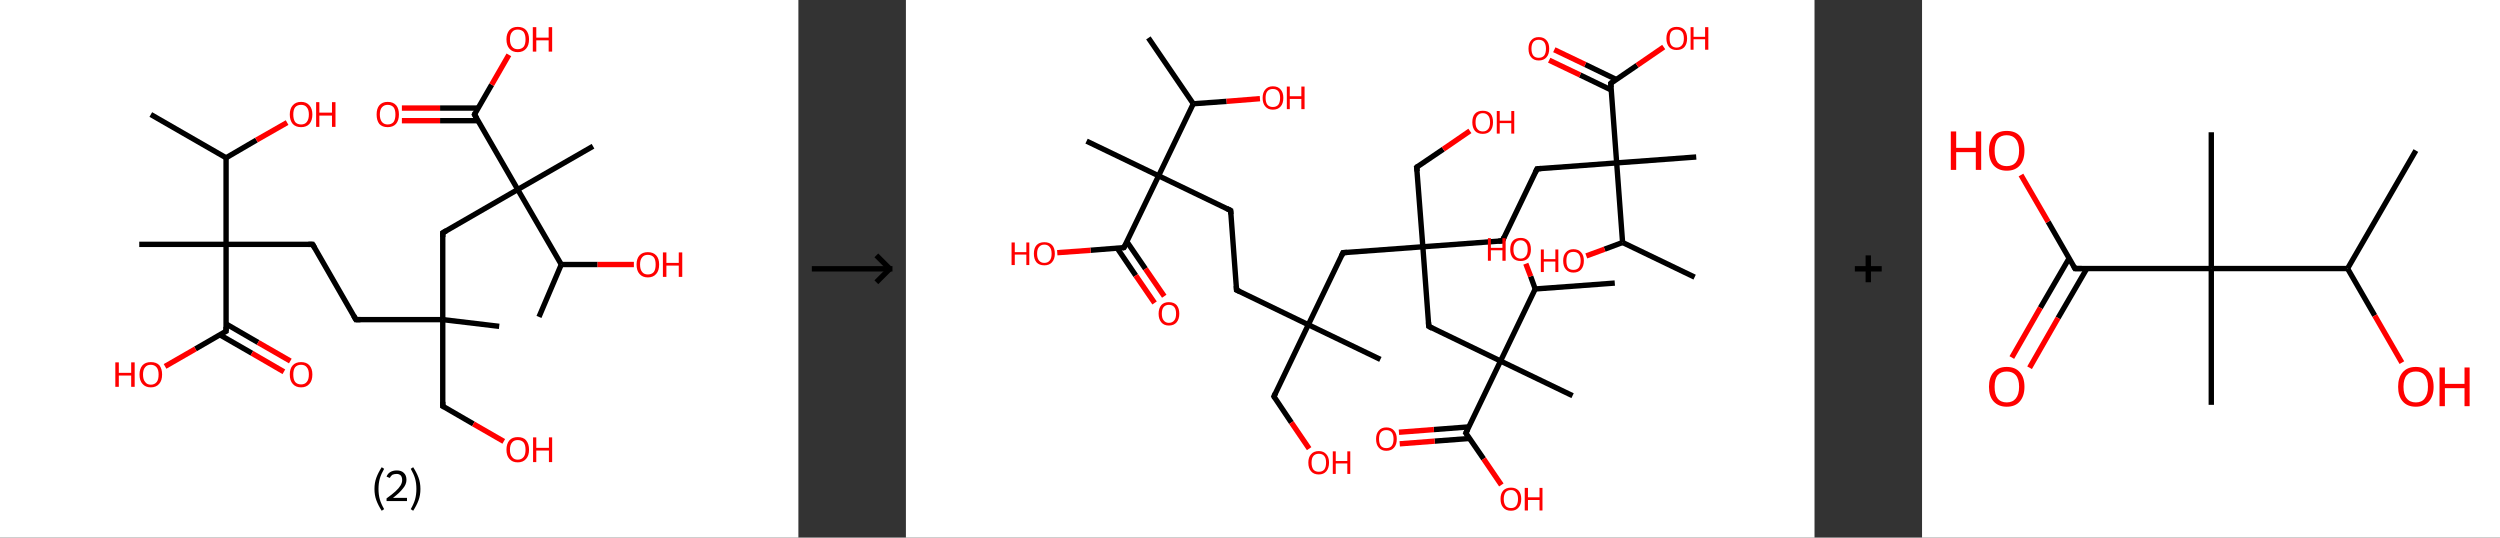 <?xml version='1.0' encoding='ASCII' standalone='yes'?>
<svg xmlns="http://www.w3.org/2000/svg" xmlns:xlink="http://www.w3.org/1999/xlink" version="1.1" width="930.0px" viewBox="0 0 930.0 200.0" height="200.0px">
  <rect x="0" y="0" width="930.0" height="200.0" fill="#333333" stroke="none"/>
  <g>
    <g transform="translate(0, 0) scale(1 1) "><!-- END OF HEADER -->
<rect style="opacity:1.0;fill:#FFFFFF;stroke:none" width="297.0" height="200.0" x="0.0" y="0.0"> </rect>
<path class="bond-0 atom-0 atom-1" d="M 56.1,42.6 L 84.1,58.7" style="fill:none;fill-rule:evenodd;stroke:#000000;stroke-width:2.0px;stroke-linecap:butt;stroke-linejoin:miter;stroke-opacity:1"/>
<path class="bond-1 atom-1 atom-2" d="M 84.1,58.7 L 95.4,52.1" style="fill:none;fill-rule:evenodd;stroke:#000000;stroke-width:2.0px;stroke-linecap:butt;stroke-linejoin:miter;stroke-opacity:1"/>
<path class="bond-1 atom-1 atom-2" d="M 95.4,52.1 L 106.8,45.6" style="fill:none;fill-rule:evenodd;stroke:#FF0000;stroke-width:2.0px;stroke-linecap:butt;stroke-linejoin:miter;stroke-opacity:1"/>
<path class="bond-2 atom-1 atom-3" d="M 84.1,58.7 L 84.1,90.9" style="fill:none;fill-rule:evenodd;stroke:#000000;stroke-width:2.0px;stroke-linecap:butt;stroke-linejoin:miter;stroke-opacity:1"/>
<path class="bond-3 atom-3 atom-4" d="M 84.1,90.9 L 51.8,90.9" style="fill:none;fill-rule:evenodd;stroke:#000000;stroke-width:2.0px;stroke-linecap:butt;stroke-linejoin:miter;stroke-opacity:1"/>
<path class="bond-4 atom-3 atom-5" d="M 84.1,90.9 L 116.3,90.9" style="fill:none;fill-rule:evenodd;stroke:#000000;stroke-width:2.0px;stroke-linecap:butt;stroke-linejoin:miter;stroke-opacity:1"/>
<path class="bond-5 atom-5 atom-6" d="M 116.3,90.9 L 132.4,118.9" style="fill:none;fill-rule:evenodd;stroke:#000000;stroke-width:2.0px;stroke-linecap:butt;stroke-linejoin:miter;stroke-opacity:1"/>
<path class="bond-6 atom-6 atom-7" d="M 132.4,118.9 L 164.7,118.9" style="fill:none;fill-rule:evenodd;stroke:#000000;stroke-width:2.0px;stroke-linecap:butt;stroke-linejoin:miter;stroke-opacity:1"/>
<path class="bond-7 atom-7 atom-8" d="M 164.7,118.9 L 185.7,121.4" style="fill:none;fill-rule:evenodd;stroke:#000000;stroke-width:2.0px;stroke-linecap:butt;stroke-linejoin:miter;stroke-opacity:1"/>
<path class="bond-8 atom-7 atom-9" d="M 164.7,118.9 L 164.7,151.1" style="fill:none;fill-rule:evenodd;stroke:#000000;stroke-width:2.0px;stroke-linecap:butt;stroke-linejoin:miter;stroke-opacity:1"/>
<path class="bond-9 atom-9 atom-10" d="M 164.7,151.1 L 176.1,157.7" style="fill:none;fill-rule:evenodd;stroke:#000000;stroke-width:2.0px;stroke-linecap:butt;stroke-linejoin:miter;stroke-opacity:1"/>
<path class="bond-9 atom-9 atom-10" d="M 176.1,157.7 L 187.4,164.2" style="fill:none;fill-rule:evenodd;stroke:#FF0000;stroke-width:2.0px;stroke-linecap:butt;stroke-linejoin:miter;stroke-opacity:1"/>
<path class="bond-10 atom-7 atom-11" d="M 164.7,118.9 L 164.7,86.6" style="fill:none;fill-rule:evenodd;stroke:#000000;stroke-width:2.0px;stroke-linecap:butt;stroke-linejoin:miter;stroke-opacity:1"/>
<path class="bond-11 atom-11 atom-12" d="M 164.7,86.6 L 192.6,70.5" style="fill:none;fill-rule:evenodd;stroke:#000000;stroke-width:2.0px;stroke-linecap:butt;stroke-linejoin:miter;stroke-opacity:1"/>
<path class="bond-12 atom-12 atom-13" d="M 192.6,70.5 L 220.6,54.4" style="fill:none;fill-rule:evenodd;stroke:#000000;stroke-width:2.0px;stroke-linecap:butt;stroke-linejoin:miter;stroke-opacity:1"/>
<path class="bond-13 atom-12 atom-14" d="M 192.6,70.5 L 176.5,42.6" style="fill:none;fill-rule:evenodd;stroke:#000000;stroke-width:2.0px;stroke-linecap:butt;stroke-linejoin:miter;stroke-opacity:1"/>
<path class="bond-14 atom-14 atom-15" d="M 177.9,40.2 L 163.7,40.2" style="fill:none;fill-rule:evenodd;stroke:#000000;stroke-width:2.0px;stroke-linecap:butt;stroke-linejoin:miter;stroke-opacity:1"/>
<path class="bond-14 atom-14 atom-15" d="M 163.7,40.2 L 149.5,40.2" style="fill:none;fill-rule:evenodd;stroke:#FF0000;stroke-width:2.0px;stroke-linecap:butt;stroke-linejoin:miter;stroke-opacity:1"/>
<path class="bond-14 atom-14 atom-15" d="M 177.9,44.9 L 163.7,44.9" style="fill:none;fill-rule:evenodd;stroke:#000000;stroke-width:2.0px;stroke-linecap:butt;stroke-linejoin:miter;stroke-opacity:1"/>
<path class="bond-14 atom-14 atom-15" d="M 163.7,44.9 L 149.5,44.9" style="fill:none;fill-rule:evenodd;stroke:#FF0000;stroke-width:2.0px;stroke-linecap:butt;stroke-linejoin:miter;stroke-opacity:1"/>
<path class="bond-15 atom-14 atom-16" d="M 176.5,42.6 L 182.9,31.5" style="fill:none;fill-rule:evenodd;stroke:#000000;stroke-width:2.0px;stroke-linecap:butt;stroke-linejoin:miter;stroke-opacity:1"/>
<path class="bond-15 atom-14 atom-16" d="M 182.9,31.5 L 189.3,20.4" style="fill:none;fill-rule:evenodd;stroke:#FF0000;stroke-width:2.0px;stroke-linecap:butt;stroke-linejoin:miter;stroke-opacity:1"/>
<path class="bond-16 atom-12 atom-17" d="M 192.6,70.5 L 208.8,98.4" style="fill:none;fill-rule:evenodd;stroke:#000000;stroke-width:2.0px;stroke-linecap:butt;stroke-linejoin:miter;stroke-opacity:1"/>
<path class="bond-17 atom-17 atom-18" d="M 208.8,98.4 L 200.5,117.9" style="fill:none;fill-rule:evenodd;stroke:#000000;stroke-width:2.0px;stroke-linecap:butt;stroke-linejoin:miter;stroke-opacity:1"/>
<path class="bond-18 atom-17 atom-19" d="M 208.8,98.4 L 222.3,98.4" style="fill:none;fill-rule:evenodd;stroke:#000000;stroke-width:2.0px;stroke-linecap:butt;stroke-linejoin:miter;stroke-opacity:1"/>
<path class="bond-18 atom-17 atom-19" d="M 222.3,98.4 L 235.8,98.4" style="fill:none;fill-rule:evenodd;stroke:#FF0000;stroke-width:2.0px;stroke-linecap:butt;stroke-linejoin:miter;stroke-opacity:1"/>
<path class="bond-19 atom-3 atom-20" d="M 84.1,90.9 L 84.1,123.2" style="fill:none;fill-rule:evenodd;stroke:#000000;stroke-width:2.0px;stroke-linecap:butt;stroke-linejoin:miter;stroke-opacity:1"/>
<path class="bond-20 atom-20 atom-21" d="M 81.7,124.5 L 93.7,131.4" style="fill:none;fill-rule:evenodd;stroke:#000000;stroke-width:2.0px;stroke-linecap:butt;stroke-linejoin:miter;stroke-opacity:1"/>
<path class="bond-20 atom-20 atom-21" d="M 93.7,131.4 L 105.6,138.3" style="fill:none;fill-rule:evenodd;stroke:#FF0000;stroke-width:2.0px;stroke-linecap:butt;stroke-linejoin:miter;stroke-opacity:1"/>
<path class="bond-20 atom-20 atom-21" d="M 84.1,120.5 L 96.0,127.4" style="fill:none;fill-rule:evenodd;stroke:#000000;stroke-width:2.0px;stroke-linecap:butt;stroke-linejoin:miter;stroke-opacity:1"/>
<path class="bond-20 atom-20 atom-21" d="M 96.0,127.4 L 108.0,134.3" style="fill:none;fill-rule:evenodd;stroke:#FF0000;stroke-width:2.0px;stroke-linecap:butt;stroke-linejoin:miter;stroke-opacity:1"/>
<path class="bond-21 atom-20 atom-22" d="M 84.1,123.2 L 72.7,129.8" style="fill:none;fill-rule:evenodd;stroke:#000000;stroke-width:2.0px;stroke-linecap:butt;stroke-linejoin:miter;stroke-opacity:1"/>
<path class="bond-21 atom-20 atom-22" d="M 72.7,129.8 L 61.4,136.3" style="fill:none;fill-rule:evenodd;stroke:#FF0000;stroke-width:2.0px;stroke-linecap:butt;stroke-linejoin:miter;stroke-opacity:1"/>
<path d="M 114.7,90.9 L 116.3,90.9 L 117.1,92.3" style="fill:none;stroke:#000000;stroke-width:2.0px;stroke-linecap:butt;stroke-linejoin:miter;stroke-opacity:1;"/>
<path d="M 131.6,117.5 L 132.4,118.9 L 134.1,118.9" style="fill:none;stroke:#000000;stroke-width:2.0px;stroke-linecap:butt;stroke-linejoin:miter;stroke-opacity:1;"/>
<path d="M 164.7,149.5 L 164.7,151.1 L 165.3,151.4" style="fill:none;stroke:#000000;stroke-width:2.0px;stroke-linecap:butt;stroke-linejoin:miter;stroke-opacity:1;"/>
<path d="M 164.7,88.2 L 164.7,86.6 L 166.1,85.8" style="fill:none;stroke:#000000;stroke-width:2.0px;stroke-linecap:butt;stroke-linejoin:miter;stroke-opacity:1;"/>
<path d="M 177.3,43.9 L 176.5,42.6 L 176.8,42.0" style="fill:none;stroke:#000000;stroke-width:2.0px;stroke-linecap:butt;stroke-linejoin:miter;stroke-opacity:1;"/>
<path d="M 84.1,121.6 L 84.1,123.2 L 83.5,123.5" style="fill:none;stroke:#000000;stroke-width:2.0px;stroke-linecap:butt;stroke-linejoin:miter;stroke-opacity:1;"/>
<path class="atom-2" d="M 107.8 42.6 Q 107.8 40.4, 108.9 39.2 Q 110.0 37.9, 112.0 37.9 Q 114.0 37.9, 115.1 39.2 Q 116.2 40.4, 116.2 42.6 Q 116.2 44.8, 115.1 46.1 Q 114.0 47.3, 112.0 47.3 Q 110.0 47.3, 108.9 46.1 Q 107.8 44.8, 107.8 42.6 M 112.0 46.3 Q 113.4 46.3, 114.1 45.4 Q 114.9 44.4, 114.9 42.6 Q 114.9 40.8, 114.1 39.9 Q 113.4 39.0, 112.0 39.0 Q 110.6 39.0, 109.8 39.9 Q 109.1 40.8, 109.1 42.6 Q 109.1 44.4, 109.8 45.4 Q 110.6 46.3, 112.0 46.3 " fill="#FF0000"/>
<path class="atom-2" d="M 117.6 38.0 L 118.8 38.0 L 118.8 41.9 L 123.5 41.9 L 123.5 38.0 L 124.8 38.0 L 124.8 47.2 L 123.5 47.2 L 123.5 43.0 L 118.8 43.0 L 118.8 47.2 L 117.6 47.2 L 117.6 38.0 " fill="#FF0000"/>
<path class="atom-10" d="M 188.4 167.3 Q 188.4 165.1, 189.5 163.8 Q 190.6 162.6, 192.6 162.6 Q 194.7 162.6, 195.7 163.8 Q 196.8 165.1, 196.8 167.3 Q 196.8 169.5, 195.7 170.7 Q 194.6 172.0, 192.6 172.0 Q 190.6 172.0, 189.5 170.7 Q 188.4 169.5, 188.4 167.3 M 192.6 171.0 Q 194.0 171.0, 194.8 170.0 Q 195.5 169.1, 195.5 167.3 Q 195.5 165.5, 194.8 164.6 Q 194.0 163.7, 192.6 163.7 Q 191.2 163.7, 190.5 164.6 Q 189.7 165.5, 189.7 167.3 Q 189.7 169.1, 190.5 170.0 Q 191.2 171.0, 192.6 171.0 " fill="#FF0000"/>
<path class="atom-10" d="M 198.3 162.7 L 199.5 162.7 L 199.5 166.6 L 204.2 166.6 L 204.2 162.7 L 205.4 162.7 L 205.4 171.9 L 204.2 171.9 L 204.2 167.6 L 199.5 167.6 L 199.5 171.9 L 198.3 171.9 L 198.3 162.7 " fill="#FF0000"/>
<path class="atom-15" d="M 140.1 42.6 Q 140.1 40.4, 141.1 39.2 Q 142.2 37.9, 144.2 37.9 Q 146.3 37.9, 147.4 39.2 Q 148.4 40.4, 148.4 42.6 Q 148.4 44.8, 147.3 46.1 Q 146.2 47.3, 144.2 47.3 Q 142.2 47.3, 141.1 46.1 Q 140.1 44.8, 140.1 42.6 M 144.2 46.3 Q 145.6 46.3, 146.4 45.4 Q 147.1 44.4, 147.1 42.6 Q 147.1 40.8, 146.4 39.9 Q 145.6 39.0, 144.2 39.0 Q 142.9 39.0, 142.1 39.9 Q 141.3 40.8, 141.3 42.6 Q 141.3 44.4, 142.1 45.4 Q 142.9 46.3, 144.2 46.3 " fill="#FF0000"/>
<path class="atom-16" d="M 188.4 14.6 Q 188.4 12.5, 189.5 11.2 Q 190.6 10.0, 192.6 10.0 Q 194.6 10.0, 195.7 11.2 Q 196.8 12.5, 196.8 14.6 Q 196.8 16.9, 195.7 18.1 Q 194.6 19.4, 192.6 19.4 Q 190.6 19.4, 189.5 18.1 Q 188.4 16.9, 188.4 14.6 M 192.6 18.3 Q 194.0 18.3, 194.8 17.4 Q 195.5 16.5, 195.5 14.6 Q 195.5 12.9, 194.8 11.9 Q 194.0 11.0, 192.6 11.0 Q 191.2 11.0, 190.5 11.9 Q 189.7 12.8, 189.7 14.6 Q 189.7 16.5, 190.5 17.4 Q 191.2 18.3, 192.6 18.3 " fill="#FF0000"/>
<path class="atom-16" d="M 198.2 10.1 L 199.5 10.1 L 199.5 14.0 L 204.1 14.0 L 204.1 10.1 L 205.4 10.1 L 205.4 19.2 L 204.1 19.2 L 204.1 15.0 L 199.5 15.0 L 199.5 19.2 L 198.2 19.2 L 198.2 10.1 " fill="#FF0000"/>
<path class="atom-19" d="M 236.8 98.4 Q 236.8 96.2, 237.9 95.0 Q 239.0 93.8, 241.0 93.8 Q 243.0 93.8, 244.1 95.0 Q 245.2 96.2, 245.2 98.4 Q 245.2 100.7, 244.1 101.9 Q 243.0 103.2, 241.0 103.2 Q 239.0 103.2, 237.9 101.9 Q 236.8 100.7, 236.8 98.4 M 241.0 102.1 Q 242.4 102.1, 243.2 101.2 Q 243.9 100.3, 243.9 98.4 Q 243.9 96.6, 243.2 95.7 Q 242.4 94.8, 241.0 94.8 Q 239.6 94.8, 238.9 95.7 Q 238.1 96.6, 238.1 98.4 Q 238.1 100.3, 238.9 101.2 Q 239.6 102.1, 241.0 102.1 " fill="#FF0000"/>
<path class="atom-19" d="M 246.6 93.9 L 247.9 93.9 L 247.9 97.8 L 252.5 97.8 L 252.5 93.9 L 253.8 93.9 L 253.8 103.0 L 252.5 103.0 L 252.5 98.8 L 247.9 98.8 L 247.9 103.0 L 246.6 103.0 L 246.6 93.9 " fill="#FF0000"/>
<path class="atom-21" d="M 107.8 139.3 Q 107.8 137.1, 108.9 135.9 Q 110.0 134.7, 112.0 134.7 Q 114.0 134.7, 115.1 135.9 Q 116.2 137.1, 116.2 139.3 Q 116.2 141.6, 115.1 142.8 Q 114.0 144.1, 112.0 144.1 Q 110.0 144.1, 108.9 142.8 Q 107.8 141.6, 107.8 139.3 M 112.0 143.0 Q 113.4 143.0, 114.1 142.1 Q 114.9 141.2, 114.9 139.3 Q 114.9 137.5, 114.1 136.6 Q 113.4 135.7, 112.0 135.7 Q 110.6 135.7, 109.8 136.6 Q 109.1 137.5, 109.1 139.3 Q 109.1 141.2, 109.8 142.1 Q 110.6 143.0, 112.0 143.0 " fill="#FF0000"/>
<path class="atom-22" d="M 42.9 134.8 L 44.2 134.8 L 44.2 138.7 L 48.8 138.7 L 48.8 134.8 L 50.1 134.8 L 50.1 143.9 L 48.8 143.9 L 48.8 139.7 L 44.2 139.7 L 44.2 143.9 L 42.9 143.9 L 42.9 134.8 " fill="#FF0000"/>
<path class="atom-22" d="M 51.9 139.3 Q 51.9 137.2, 53.0 135.9 Q 54.1 134.7, 56.1 134.7 Q 58.2 134.7, 59.3 135.9 Q 60.3 137.2, 60.3 139.3 Q 60.3 141.6, 59.2 142.8 Q 58.1 144.1, 56.1 144.1 Q 54.1 144.1, 53.0 142.8 Q 51.9 141.6, 51.9 139.3 M 56.1 143.1 Q 57.5 143.1, 58.3 142.1 Q 59.0 141.2, 59.0 139.3 Q 59.0 137.6, 58.3 136.7 Q 57.5 135.7, 56.1 135.7 Q 54.7 135.7, 54.0 136.6 Q 53.2 137.5, 53.2 139.3 Q 53.2 141.2, 54.0 142.1 Q 54.7 143.1, 56.1 143.1 " fill="#FF0000"/>
<path class="legend" d="M 139.3 181.9 Q 139.3 179.6, 140.0 177.7 Q 140.7 175.8, 142.0 173.8 L 142.9 174.4 Q 141.8 176.3, 141.3 178.0 Q 140.8 179.7, 140.8 181.9 Q 140.8 184.0, 141.3 185.8 Q 141.8 187.5, 142.9 189.4 L 142.0 190.0 Q 140.7 188.0, 140.0 186.1 Q 139.3 184.2, 139.3 181.9 " fill="#000000"/>
<path class="legend" d="M 143.8 177.3 Q 144.2 176.2, 145.2 175.6 Q 146.2 175.0, 147.6 175.0 Q 149.3 175.0, 150.2 175.9 Q 151.2 176.8, 151.2 178.5 Q 151.2 180.2, 149.9 181.7 Q 148.7 183.3, 146.2 185.2 L 151.4 185.2 L 151.4 186.4 L 143.8 186.4 L 143.8 185.4 Q 145.9 183.9, 147.1 182.8 Q 148.4 181.6, 149.0 180.6 Q 149.6 179.6, 149.6 178.6 Q 149.6 177.5, 149.1 176.9 Q 148.5 176.3, 147.6 176.3 Q 146.7 176.3, 146.0 176.6 Q 145.4 177.0, 145.0 177.8 L 143.8 177.3 " fill="#000000"/>
<path class="legend" d="M 156.4 181.9 Q 156.4 184.2, 155.7 186.1 Q 155.0 188.0, 153.7 190.0 L 152.8 189.4 Q 153.9 187.5, 154.4 185.8 Q 154.9 184.0, 154.9 181.9 Q 154.9 179.7, 154.4 178.0 Q 153.9 176.3, 152.8 174.4 L 153.7 173.8 Q 155.0 175.8, 155.7 177.7 Q 156.4 179.6, 156.4 181.9 " fill="#000000"/>
</g>
    <g transform="translate(297.0, 0) scale(1 1) "><line x1="5" y1="100" x2="35" y2="100" style="stroke:rgb(0,0,0);stroke-width:2"/>
  <line x1="34" y1="100" x2="29" y2="95" style="stroke:rgb(0,0,0);stroke-width:2"/>
  <line x1="34" y1="100" x2="29" y2="105" style="stroke:rgb(0,0,0);stroke-width:2"/>
</g>
    <g transform="translate(337.0, 0) scale(1 1) "><!-- END OF HEADER -->
<rect style="opacity:1.0;fill:#FFFFFF;stroke:none" width="338.0" height="200.0" x="0.0" y="0.0"> </rect>
<path class="bond-0 atom-0 atom-1" d="M 90.2,14.1 L 106.9,38.6" style="fill:none;fill-rule:evenodd;stroke:#000000;stroke-width:2.0px;stroke-linecap:butt;stroke-linejoin:miter;stroke-opacity:1"/>
<path class="bond-1 atom-1 atom-2" d="M 106.9,38.6 L 119.3,37.7" style="fill:none;fill-rule:evenodd;stroke:#000000;stroke-width:2.0px;stroke-linecap:butt;stroke-linejoin:miter;stroke-opacity:1"/>
<path class="bond-1 atom-1 atom-2" d="M 119.3,37.7 L 131.7,36.7" style="fill:none;fill-rule:evenodd;stroke:#FF0000;stroke-width:2.0px;stroke-linecap:butt;stroke-linejoin:miter;stroke-opacity:1"/>
<path class="bond-2 atom-1 atom-3" d="M 106.9,38.6 L 94.0,65.4" style="fill:none;fill-rule:evenodd;stroke:#000000;stroke-width:2.0px;stroke-linecap:butt;stroke-linejoin:miter;stroke-opacity:1"/>
<path class="bond-3 atom-3 atom-4" d="M 94.0,65.4 L 67.2,52.5" style="fill:none;fill-rule:evenodd;stroke:#000000;stroke-width:2.0px;stroke-linecap:butt;stroke-linejoin:miter;stroke-opacity:1"/>
<path class="bond-4 atom-3 atom-5" d="M 94.0,65.4 L 120.8,78.3" style="fill:none;fill-rule:evenodd;stroke:#000000;stroke-width:2.0px;stroke-linecap:butt;stroke-linejoin:miter;stroke-opacity:1"/>
<path class="bond-5 atom-5 atom-6" d="M 120.8,78.3 L 123.0,107.9" style="fill:none;fill-rule:evenodd;stroke:#000000;stroke-width:2.0px;stroke-linecap:butt;stroke-linejoin:miter;stroke-opacity:1"/>
<path class="bond-6 atom-6 atom-7" d="M 123.0,107.9 L 149.7,120.8" style="fill:none;fill-rule:evenodd;stroke:#000000;stroke-width:2.0px;stroke-linecap:butt;stroke-linejoin:miter;stroke-opacity:1"/>
<path class="bond-7 atom-7 atom-8" d="M 149.7,120.8 L 176.5,133.7" style="fill:none;fill-rule:evenodd;stroke:#000000;stroke-width:2.0px;stroke-linecap:butt;stroke-linejoin:miter;stroke-opacity:1"/>
<path class="bond-8 atom-7 atom-9" d="M 149.7,120.8 L 136.9,147.5" style="fill:none;fill-rule:evenodd;stroke:#000000;stroke-width:2.0px;stroke-linecap:butt;stroke-linejoin:miter;stroke-opacity:1"/>
<path class="bond-9 atom-9 atom-10" d="M 136.9,147.5 L 143.4,157.2" style="fill:none;fill-rule:evenodd;stroke:#000000;stroke-width:2.0px;stroke-linecap:butt;stroke-linejoin:miter;stroke-opacity:1"/>
<path class="bond-9 atom-9 atom-10" d="M 143.4,157.2 L 150.0,166.9" style="fill:none;fill-rule:evenodd;stroke:#FF0000;stroke-width:2.0px;stroke-linecap:butt;stroke-linejoin:miter;stroke-opacity:1"/>
<path class="bond-10 atom-7 atom-11" d="M 149.7,120.8 L 162.6,94.0" style="fill:none;fill-rule:evenodd;stroke:#000000;stroke-width:2.0px;stroke-linecap:butt;stroke-linejoin:miter;stroke-opacity:1"/>
<path class="bond-11 atom-11 atom-12" d="M 162.6,94.0 L 192.3,91.8" style="fill:none;fill-rule:evenodd;stroke:#000000;stroke-width:2.0px;stroke-linecap:butt;stroke-linejoin:miter;stroke-opacity:1"/>
<path class="bond-12 atom-12 atom-13" d="M 192.3,91.8 L 190.0,62.2" style="fill:none;fill-rule:evenodd;stroke:#000000;stroke-width:2.0px;stroke-linecap:butt;stroke-linejoin:miter;stroke-opacity:1"/>
<path class="bond-13 atom-13 atom-14" d="M 190.0,62.2 L 199.9,55.5" style="fill:none;fill-rule:evenodd;stroke:#000000;stroke-width:2.0px;stroke-linecap:butt;stroke-linejoin:miter;stroke-opacity:1"/>
<path class="bond-13 atom-13 atom-14" d="M 199.9,55.5 L 209.8,48.7" style="fill:none;fill-rule:evenodd;stroke:#FF0000;stroke-width:2.0px;stroke-linecap:butt;stroke-linejoin:miter;stroke-opacity:1"/>
<path class="bond-14 atom-12 atom-15" d="M 192.3,91.8 L 221.9,89.6" style="fill:none;fill-rule:evenodd;stroke:#000000;stroke-width:2.0px;stroke-linecap:butt;stroke-linejoin:miter;stroke-opacity:1"/>
<path class="bond-15 atom-15 atom-16" d="M 221.9,89.6 L 234.8,62.8" style="fill:none;fill-rule:evenodd;stroke:#000000;stroke-width:2.0px;stroke-linecap:butt;stroke-linejoin:miter;stroke-opacity:1"/>
<path class="bond-16 atom-16 atom-17" d="M 234.8,62.8 L 264.4,60.6" style="fill:none;fill-rule:evenodd;stroke:#000000;stroke-width:2.0px;stroke-linecap:butt;stroke-linejoin:miter;stroke-opacity:1"/>
<path class="bond-17 atom-17 atom-18" d="M 264.4,60.6 L 294.0,58.4" style="fill:none;fill-rule:evenodd;stroke:#000000;stroke-width:2.0px;stroke-linecap:butt;stroke-linejoin:miter;stroke-opacity:1"/>
<path class="bond-18 atom-17 atom-19" d="M 264.4,60.6 L 262.2,31.0" style="fill:none;fill-rule:evenodd;stroke:#000000;stroke-width:2.0px;stroke-linecap:butt;stroke-linejoin:miter;stroke-opacity:1"/>
<path class="bond-19 atom-19 atom-20" d="M 264.3,29.6 L 252.7,24.0" style="fill:none;fill-rule:evenodd;stroke:#000000;stroke-width:2.0px;stroke-linecap:butt;stroke-linejoin:miter;stroke-opacity:1"/>
<path class="bond-19 atom-19 atom-20" d="M 252.7,24.0 L 241.2,18.5" style="fill:none;fill-rule:evenodd;stroke:#FF0000;stroke-width:2.0px;stroke-linecap:butt;stroke-linejoin:miter;stroke-opacity:1"/>
<path class="bond-19 atom-19 atom-20" d="M 262.4,33.5 L 250.8,27.9" style="fill:none;fill-rule:evenodd;stroke:#000000;stroke-width:2.0px;stroke-linecap:butt;stroke-linejoin:miter;stroke-opacity:1"/>
<path class="bond-19 atom-19 atom-20" d="M 250.8,27.9 L 239.3,22.4" style="fill:none;fill-rule:evenodd;stroke:#FF0000;stroke-width:2.0px;stroke-linecap:butt;stroke-linejoin:miter;stroke-opacity:1"/>
<path class="bond-20 atom-19 atom-21" d="M 262.2,31.0 L 272.0,24.3" style="fill:none;fill-rule:evenodd;stroke:#000000;stroke-width:2.0px;stroke-linecap:butt;stroke-linejoin:miter;stroke-opacity:1"/>
<path class="bond-20 atom-19 atom-21" d="M 272.0,24.3 L 281.9,17.5" style="fill:none;fill-rule:evenodd;stroke:#FF0000;stroke-width:2.0px;stroke-linecap:butt;stroke-linejoin:miter;stroke-opacity:1"/>
<path class="bond-21 atom-17 atom-22" d="M 264.4,60.6 L 266.6,90.2" style="fill:none;fill-rule:evenodd;stroke:#000000;stroke-width:2.0px;stroke-linecap:butt;stroke-linejoin:miter;stroke-opacity:1"/>
<path class="bond-22 atom-22 atom-23" d="M 266.6,90.2 L 293.4,103.1" style="fill:none;fill-rule:evenodd;stroke:#000000;stroke-width:2.0px;stroke-linecap:butt;stroke-linejoin:miter;stroke-opacity:1"/>
<path class="bond-23 atom-22 atom-24" d="M 266.6,90.2 L 259.9,92.7" style="fill:none;fill-rule:evenodd;stroke:#000000;stroke-width:2.0px;stroke-linecap:butt;stroke-linejoin:miter;stroke-opacity:1"/>
<path class="bond-23 atom-22 atom-24" d="M 259.9,92.7 L 253.1,95.2" style="fill:none;fill-rule:evenodd;stroke:#FF0000;stroke-width:2.0px;stroke-linecap:butt;stroke-linejoin:miter;stroke-opacity:1"/>
<path class="bond-24 atom-12 atom-25" d="M 192.3,91.8 L 194.5,121.4" style="fill:none;fill-rule:evenodd;stroke:#000000;stroke-width:2.0px;stroke-linecap:butt;stroke-linejoin:miter;stroke-opacity:1"/>
<path class="bond-25 atom-25 atom-26" d="M 194.5,121.4 L 221.2,134.3" style="fill:none;fill-rule:evenodd;stroke:#000000;stroke-width:2.0px;stroke-linecap:butt;stroke-linejoin:miter;stroke-opacity:1"/>
<path class="bond-26 atom-26 atom-27" d="M 221.2,134.3 L 248.0,147.2" style="fill:none;fill-rule:evenodd;stroke:#000000;stroke-width:2.0px;stroke-linecap:butt;stroke-linejoin:miter;stroke-opacity:1"/>
<path class="bond-27 atom-26 atom-28" d="M 221.2,134.3 L 208.3,161.1" style="fill:none;fill-rule:evenodd;stroke:#000000;stroke-width:2.0px;stroke-linecap:butt;stroke-linejoin:miter;stroke-opacity:1"/>
<path class="bond-28 atom-28 atom-29" d="M 209.4,158.8 L 196.4,159.8" style="fill:none;fill-rule:evenodd;stroke:#000000;stroke-width:2.0px;stroke-linecap:butt;stroke-linejoin:miter;stroke-opacity:1"/>
<path class="bond-28 atom-28 atom-29" d="M 196.4,159.8 L 183.4,160.8" style="fill:none;fill-rule:evenodd;stroke:#FF0000;stroke-width:2.0px;stroke-linecap:butt;stroke-linejoin:miter;stroke-opacity:1"/>
<path class="bond-28 atom-28 atom-29" d="M 209.8,163.1 L 196.7,164.1" style="fill:none;fill-rule:evenodd;stroke:#000000;stroke-width:2.0px;stroke-linecap:butt;stroke-linejoin:miter;stroke-opacity:1"/>
<path class="bond-28 atom-28 atom-29" d="M 196.7,164.1 L 183.7,165.1" style="fill:none;fill-rule:evenodd;stroke:#FF0000;stroke-width:2.0px;stroke-linecap:butt;stroke-linejoin:miter;stroke-opacity:1"/>
<path class="bond-29 atom-28 atom-30" d="M 208.3,161.1 L 214.9,170.7" style="fill:none;fill-rule:evenodd;stroke:#000000;stroke-width:2.0px;stroke-linecap:butt;stroke-linejoin:miter;stroke-opacity:1"/>
<path class="bond-29 atom-28 atom-30" d="M 214.9,170.7 L 221.5,180.4" style="fill:none;fill-rule:evenodd;stroke:#FF0000;stroke-width:2.0px;stroke-linecap:butt;stroke-linejoin:miter;stroke-opacity:1"/>
<path class="bond-30 atom-26 atom-31" d="M 221.2,134.3 L 234.1,107.5" style="fill:none;fill-rule:evenodd;stroke:#000000;stroke-width:2.0px;stroke-linecap:butt;stroke-linejoin:miter;stroke-opacity:1"/>
<path class="bond-31 atom-31 atom-32" d="M 234.1,107.5 L 263.7,105.3" style="fill:none;fill-rule:evenodd;stroke:#000000;stroke-width:2.0px;stroke-linecap:butt;stroke-linejoin:miter;stroke-opacity:1"/>
<path class="bond-32 atom-31 atom-33" d="M 234.1,107.5 L 232.4,102.8" style="fill:none;fill-rule:evenodd;stroke:#000000;stroke-width:2.0px;stroke-linecap:butt;stroke-linejoin:miter;stroke-opacity:1"/>
<path class="bond-32 atom-31 atom-33" d="M 232.4,102.8 L 230.6,98.1" style="fill:none;fill-rule:evenodd;stroke:#FF0000;stroke-width:2.0px;stroke-linecap:butt;stroke-linejoin:miter;stroke-opacity:1"/>
<path class="bond-33 atom-3 atom-34" d="M 94.0,65.4 L 81.1,92.1" style="fill:none;fill-rule:evenodd;stroke:#000000;stroke-width:2.0px;stroke-linecap:butt;stroke-linejoin:miter;stroke-opacity:1"/>
<path class="bond-34 atom-34 atom-35" d="M 78.6,92.3 L 85.5,102.5" style="fill:none;fill-rule:evenodd;stroke:#000000;stroke-width:2.0px;stroke-linecap:butt;stroke-linejoin:miter;stroke-opacity:1"/>
<path class="bond-34 atom-34 atom-35" d="M 85.5,102.5 L 92.5,112.7" style="fill:none;fill-rule:evenodd;stroke:#FF0000;stroke-width:2.0px;stroke-linecap:butt;stroke-linejoin:miter;stroke-opacity:1"/>
<path class="bond-34 atom-34 atom-35" d="M 82.2,89.9 L 89.1,100.0" style="fill:none;fill-rule:evenodd;stroke:#000000;stroke-width:2.0px;stroke-linecap:butt;stroke-linejoin:miter;stroke-opacity:1"/>
<path class="bond-34 atom-34 atom-35" d="M 89.1,100.0 L 96.1,110.2" style="fill:none;fill-rule:evenodd;stroke:#FF0000;stroke-width:2.0px;stroke-linecap:butt;stroke-linejoin:miter;stroke-opacity:1"/>
<path class="bond-35 atom-34 atom-36" d="M 81.1,92.1 L 68.7,93.1" style="fill:none;fill-rule:evenodd;stroke:#000000;stroke-width:2.0px;stroke-linecap:butt;stroke-linejoin:miter;stroke-opacity:1"/>
<path class="bond-35 atom-34 atom-36" d="M 68.7,93.1 L 56.3,94.0" style="fill:none;fill-rule:evenodd;stroke:#FF0000;stroke-width:2.0px;stroke-linecap:butt;stroke-linejoin:miter;stroke-opacity:1"/>
<path d="M 119.4,77.6 L 120.8,78.3 L 120.9,79.7" style="fill:none;stroke:#000000;stroke-width:2.0px;stroke-linecap:butt;stroke-linejoin:miter;stroke-opacity:1;"/>
<path d="M 122.9,106.4 L 123.0,107.9 L 124.3,108.5" style="fill:none;stroke:#000000;stroke-width:2.0px;stroke-linecap:butt;stroke-linejoin:miter;stroke-opacity:1;"/>
<path d="M 137.5,146.2 L 136.9,147.5 L 137.2,148.0" style="fill:none;stroke:#000000;stroke-width:2.0px;stroke-linecap:butt;stroke-linejoin:miter;stroke-opacity:1;"/>
<path d="M 162.0,95.3 L 162.6,94.0 L 164.1,93.9" style="fill:none;stroke:#000000;stroke-width:2.0px;stroke-linecap:butt;stroke-linejoin:miter;stroke-opacity:1;"/>
<path d="M 190.2,63.7 L 190.0,62.2 L 190.5,61.8" style="fill:none;stroke:#000000;stroke-width:2.0px;stroke-linecap:butt;stroke-linejoin:miter;stroke-opacity:1;"/>
<path d="M 220.4,89.7 L 221.9,89.6 L 222.5,88.2" style="fill:none;stroke:#000000;stroke-width:2.0px;stroke-linecap:butt;stroke-linejoin:miter;stroke-opacity:1;"/>
<path d="M 234.1,64.2 L 234.8,62.8 L 236.3,62.7" style="fill:none;stroke:#000000;stroke-width:2.0px;stroke-linecap:butt;stroke-linejoin:miter;stroke-opacity:1;"/>
<path d="M 262.3,32.5 L 262.2,31.0 L 262.7,30.6" style="fill:none;stroke:#000000;stroke-width:2.0px;stroke-linecap:butt;stroke-linejoin:miter;stroke-opacity:1;"/>
<path d="M 194.4,119.9 L 194.5,121.4 L 195.8,122.1" style="fill:none;stroke:#000000;stroke-width:2.0px;stroke-linecap:butt;stroke-linejoin:miter;stroke-opacity:1;"/>
<path d="M 209.0,159.7 L 208.3,161.1 L 208.7,161.6" style="fill:none;stroke:#000000;stroke-width:2.0px;stroke-linecap:butt;stroke-linejoin:miter;stroke-opacity:1;"/>
<path d="M 81.8,90.8 L 81.1,92.1 L 80.5,92.2" style="fill:none;stroke:#000000;stroke-width:2.0px;stroke-linecap:butt;stroke-linejoin:miter;stroke-opacity:1;"/>
<path class="atom-2" d="M 132.7 36.4 Q 132.7 34.4, 133.7 33.3 Q 134.7 32.1, 136.5 32.1 Q 138.4 32.1, 139.4 33.3 Q 140.4 34.4, 140.4 36.4 Q 140.4 38.5, 139.4 39.6 Q 138.4 40.8, 136.5 40.8 Q 134.7 40.8, 133.7 39.6 Q 132.7 38.5, 132.7 36.4 M 136.5 39.8 Q 137.8 39.8, 138.5 39.0 Q 139.2 38.1, 139.2 36.4 Q 139.2 34.8, 138.5 33.9 Q 137.8 33.1, 136.5 33.1 Q 135.2 33.1, 134.5 33.9 Q 133.8 34.7, 133.8 36.4 Q 133.8 38.1, 134.5 39.0 Q 135.2 39.8, 136.5 39.8 " fill="#FF0000"/>
<path class="atom-2" d="M 141.7 32.2 L 142.8 32.2 L 142.8 35.8 L 147.1 35.8 L 147.1 32.2 L 148.3 32.2 L 148.3 40.6 L 147.1 40.6 L 147.1 36.8 L 142.8 36.8 L 142.8 40.6 L 141.7 40.6 L 141.7 32.2 " fill="#FF0000"/>
<path class="atom-10" d="M 149.7 172.1 Q 149.7 170.1, 150.7 169.0 Q 151.7 167.8, 153.6 167.8 Q 155.4 167.8, 156.4 169.0 Q 157.4 170.1, 157.4 172.1 Q 157.4 174.1, 156.4 175.3 Q 155.4 176.5, 153.6 176.5 Q 151.7 176.5, 150.7 175.3 Q 149.7 174.2, 149.7 172.1 M 153.6 175.5 Q 154.9 175.5, 155.6 174.7 Q 156.3 173.8, 156.3 172.1 Q 156.3 170.4, 155.6 169.6 Q 154.9 168.8, 153.6 168.8 Q 152.3 168.8, 151.6 169.6 Q 150.9 170.4, 150.9 172.1 Q 150.9 173.8, 151.6 174.7 Q 152.3 175.5, 153.6 175.5 " fill="#FF0000"/>
<path class="atom-10" d="M 158.8 167.9 L 159.9 167.9 L 159.9 171.5 L 164.2 171.5 L 164.2 167.9 L 165.3 167.9 L 165.3 176.3 L 164.2 176.3 L 164.2 172.4 L 159.9 172.4 L 159.9 176.3 L 158.8 176.3 L 158.8 167.9 " fill="#FF0000"/>
<path class="atom-14" d="M 210.7 45.5 Q 210.7 43.4, 211.7 42.3 Q 212.7 41.2, 214.6 41.2 Q 216.5 41.2, 217.5 42.3 Q 218.4 43.4, 218.4 45.5 Q 218.4 47.5, 217.4 48.7 Q 216.4 49.8, 214.6 49.8 Q 212.7 49.8, 211.7 48.7 Q 210.7 47.5, 210.7 45.5 M 214.6 48.9 Q 215.9 48.9, 216.6 48.0 Q 217.3 47.2, 217.3 45.5 Q 217.3 43.8, 216.6 43.0 Q 215.9 42.1, 214.6 42.1 Q 213.3 42.1, 212.6 43.0 Q 211.9 43.8, 211.9 45.5 Q 211.9 47.2, 212.6 48.0 Q 213.3 48.9, 214.6 48.9 " fill="#FF0000"/>
<path class="atom-14" d="M 219.8 41.3 L 220.9 41.3 L 220.9 44.9 L 225.2 44.9 L 225.2 41.3 L 226.3 41.3 L 226.3 49.7 L 225.2 49.7 L 225.2 45.8 L 220.9 45.8 L 220.9 49.7 L 219.8 49.7 L 219.8 41.3 " fill="#FF0000"/>
<path class="atom-20" d="M 231.6 18.1 Q 231.6 16.1, 232.6 15.0 Q 233.6 13.8, 235.4 13.8 Q 237.3 13.8, 238.3 15.0 Q 239.3 16.1, 239.3 18.1 Q 239.3 20.2, 238.3 21.3 Q 237.3 22.5, 235.4 22.5 Q 233.6 22.5, 232.6 21.3 Q 231.6 20.2, 231.6 18.1 M 235.4 21.5 Q 236.7 21.5, 237.4 20.7 Q 238.1 19.8, 238.1 18.1 Q 238.1 16.5, 237.4 15.6 Q 236.7 14.8, 235.4 14.8 Q 234.1 14.8, 233.4 15.6 Q 232.7 16.5, 232.7 18.1 Q 232.7 19.8, 233.4 20.7 Q 234.1 21.5, 235.4 21.5 " fill="#FF0000"/>
<path class="atom-21" d="M 282.9 14.3 Q 282.9 12.3, 283.9 11.1 Q 284.9 10.0, 286.7 10.0 Q 288.6 10.0, 289.6 11.1 Q 290.6 12.3, 290.6 14.3 Q 290.6 16.3, 289.6 17.5 Q 288.6 18.6, 286.7 18.6 Q 284.9 18.6, 283.9 17.5 Q 282.9 16.3, 282.9 14.3 M 286.7 17.7 Q 288.0 17.7, 288.7 16.8 Q 289.4 16.0, 289.4 14.3 Q 289.4 12.6, 288.7 11.8 Q 288.0 11.0, 286.7 11.0 Q 285.4 11.0, 284.7 11.8 Q 284.1 12.6, 284.1 14.3 Q 284.1 16.0, 284.7 16.8 Q 285.4 17.7, 286.7 17.7 " fill="#FF0000"/>
<path class="atom-21" d="M 291.9 10.1 L 293.0 10.1 L 293.0 13.7 L 297.3 13.7 L 297.3 10.1 L 298.5 10.1 L 298.5 18.5 L 297.3 18.5 L 297.3 14.6 L 293.0 14.6 L 293.0 18.5 L 291.9 18.5 L 291.9 10.1 " fill="#FF0000"/>
<path class="atom-24" d="M 236.2 92.8 L 237.3 92.8 L 237.3 96.4 L 241.6 96.4 L 241.6 92.8 L 242.7 92.8 L 242.7 101.2 L 241.6 101.2 L 241.6 97.3 L 237.3 97.3 L 237.3 101.2 L 236.2 101.2 L 236.2 92.8 " fill="#FF0000"/>
<path class="atom-24" d="M 244.5 97.0 Q 244.5 95.0, 245.5 93.9 Q 246.5 92.7, 248.3 92.7 Q 250.2 92.7, 251.2 93.9 Q 252.2 95.0, 252.2 97.0 Q 252.2 99.0, 251.2 100.2 Q 250.2 101.4, 248.3 101.4 Q 246.5 101.4, 245.5 100.2 Q 244.5 99.1, 244.5 97.0 M 248.3 100.4 Q 249.6 100.4, 250.3 99.6 Q 251.0 98.7, 251.0 97.0 Q 251.0 95.4, 250.3 94.5 Q 249.6 93.7, 248.3 93.7 Q 247.0 93.7, 246.3 94.5 Q 245.7 95.3, 245.7 97.0 Q 245.7 98.7, 246.3 99.6 Q 247.0 100.4, 248.3 100.4 " fill="#FF0000"/>
<path class="atom-29" d="M 174.9 163.3 Q 174.9 161.3, 175.9 160.2 Q 176.9 159.0, 178.7 159.0 Q 180.6 159.0, 181.6 160.2 Q 182.6 161.3, 182.6 163.3 Q 182.6 165.4, 181.6 166.5 Q 180.6 167.7, 178.7 167.7 Q 176.9 167.7, 175.9 166.5 Q 174.9 165.4, 174.9 163.3 M 178.7 166.7 Q 180.0 166.7, 180.7 165.9 Q 181.4 165.0, 181.4 163.3 Q 181.4 161.7, 180.7 160.8 Q 180.0 160.0, 178.7 160.0 Q 177.4 160.0, 176.7 160.8 Q 176.0 161.6, 176.0 163.3 Q 176.0 165.0, 176.7 165.9 Q 177.4 166.7, 178.7 166.7 " fill="#FF0000"/>
<path class="atom-30" d="M 221.2 185.6 Q 221.2 183.6, 222.2 182.5 Q 223.2 181.4, 225.1 181.4 Q 226.9 181.4, 227.9 182.5 Q 228.9 183.6, 228.9 185.6 Q 228.9 187.7, 227.9 188.8 Q 226.9 190.0, 225.1 190.0 Q 223.2 190.0, 222.2 188.8 Q 221.2 187.7, 221.2 185.6 M 225.1 189.0 Q 226.4 189.0, 227.0 188.2 Q 227.7 187.3, 227.7 185.6 Q 227.7 184.0, 227.0 183.2 Q 226.4 182.3, 225.1 182.3 Q 223.8 182.3, 223.1 183.1 Q 222.4 184.0, 222.4 185.6 Q 222.4 187.3, 223.1 188.2 Q 223.8 189.0, 225.1 189.0 " fill="#FF0000"/>
<path class="atom-30" d="M 230.2 181.5 L 231.4 181.5 L 231.4 185.0 L 235.7 185.0 L 235.7 181.5 L 236.8 181.5 L 236.8 189.9 L 235.7 189.9 L 235.7 186.0 L 231.4 186.0 L 231.4 189.9 L 230.2 189.9 L 230.2 181.5 " fill="#FF0000"/>
<path class="atom-33" d="M 216.5 88.6 L 217.6 88.6 L 217.6 92.2 L 221.9 92.2 L 221.9 88.6 L 223.1 88.6 L 223.1 97.0 L 221.9 97.0 L 221.9 93.1 L 217.6 93.1 L 217.6 97.0 L 216.5 97.0 L 216.5 88.6 " fill="#FF0000"/>
<path class="atom-33" d="M 224.8 92.8 Q 224.8 90.7, 225.8 89.6 Q 226.8 88.5, 228.7 88.5 Q 230.5 88.5, 231.5 89.6 Q 232.5 90.7, 232.5 92.8 Q 232.5 94.8, 231.5 96.0 Q 230.5 97.1, 228.7 97.1 Q 226.8 97.1, 225.8 96.0 Q 224.8 94.8, 224.8 92.8 M 228.7 96.2 Q 229.9 96.2, 230.6 95.3 Q 231.3 94.5, 231.3 92.8 Q 231.3 91.1, 230.6 90.3 Q 229.9 89.4, 228.7 89.4 Q 227.4 89.4, 226.7 90.3 Q 226.0 91.1, 226.0 92.8 Q 226.0 94.5, 226.7 95.3 Q 227.4 96.2, 228.7 96.2 " fill="#FF0000"/>
<path class="atom-35" d="M 94.0 116.7 Q 94.0 114.7, 95.0 113.5 Q 96.0 112.4, 97.8 112.4 Q 99.7 112.4, 100.7 113.5 Q 101.7 114.7, 101.7 116.7 Q 101.7 118.7, 100.7 119.9 Q 99.7 121.1, 97.8 121.1 Q 96.0 121.1, 95.0 119.9 Q 94.0 118.7, 94.0 116.7 M 97.8 120.1 Q 99.1 120.1, 99.8 119.2 Q 100.5 118.4, 100.5 116.7 Q 100.5 115.0, 99.8 114.2 Q 99.1 113.4, 97.8 113.4 Q 96.6 113.4, 95.9 114.2 Q 95.2 115.0, 95.2 116.7 Q 95.2 118.4, 95.9 119.2 Q 96.6 120.1, 97.8 120.1 " fill="#FF0000"/>
<path class="atom-36" d="M 39.3 90.2 L 40.5 90.2 L 40.5 93.8 L 44.8 93.8 L 44.8 90.2 L 45.9 90.2 L 45.9 98.6 L 44.8 98.6 L 44.8 94.7 L 40.5 94.7 L 40.5 98.6 L 39.3 98.6 L 39.3 90.2 " fill="#FF0000"/>
<path class="atom-36" d="M 47.6 94.4 Q 47.6 92.3, 48.6 91.2 Q 49.6 90.1, 51.5 90.1 Q 53.4 90.1, 54.4 91.2 Q 55.4 92.3, 55.4 94.4 Q 55.4 96.4, 54.3 97.6 Q 53.3 98.7, 51.5 98.7 Q 49.6 98.7, 48.6 97.6 Q 47.6 96.4, 47.6 94.4 M 51.5 97.8 Q 52.8 97.8, 53.5 96.9 Q 54.2 96.1, 54.2 94.4 Q 54.2 92.7, 53.5 91.9 Q 52.8 91.0, 51.5 91.0 Q 50.2 91.0, 49.5 91.9 Q 48.8 92.7, 48.8 94.4 Q 48.8 96.1, 49.5 96.9 Q 50.2 97.8, 51.5 97.8 " fill="#FF0000"/>
</g>
    <g transform="translate(675.0, 0) scale(1 1) "><line x1="15" y1="100" x2="25" y2="100" style="stroke:rgb(0,0,0);stroke-width:2"/>
  <line x1="20" y1="95" x2="20" y2="105" style="stroke:rgb(0,0,0);stroke-width:2"/>
</g>
    <g transform="translate(715.0, 0) scale(1 1) "><!-- END OF HEADER -->
<rect style="opacity:1.0;fill:#FFFFFF;stroke:none" width="215.0" height="200.0" x="0.0" y="0.0"> </rect>
<path class="bond-0 atom-0 atom-1" d="M 183.7,56.0 L 158.3,99.9" style="fill:none;fill-rule:evenodd;stroke:#000000;stroke-width:2.0px;stroke-linecap:butt;stroke-linejoin:miter;stroke-opacity:1"/>
<path class="bond-1 atom-1 atom-2" d="M 158.3,99.9 L 168.4,117.4" style="fill:none;fill-rule:evenodd;stroke:#000000;stroke-width:2.0px;stroke-linecap:butt;stroke-linejoin:miter;stroke-opacity:1"/>
<path class="bond-1 atom-1 atom-2" d="M 168.4,117.4 L 178.5,134.9" style="fill:none;fill-rule:evenodd;stroke:#FF0000;stroke-width:2.0px;stroke-linecap:butt;stroke-linejoin:miter;stroke-opacity:1"/>
<path class="bond-2 atom-1 atom-3" d="M 158.3,99.9 L 107.6,99.9" style="fill:none;fill-rule:evenodd;stroke:#000000;stroke-width:2.0px;stroke-linecap:butt;stroke-linejoin:miter;stroke-opacity:1"/>
<path class="bond-3 atom-3 atom-4" d="M 107.6,99.9 L 107.6,49.2" style="fill:none;fill-rule:evenodd;stroke:#000000;stroke-width:2.0px;stroke-linecap:butt;stroke-linejoin:miter;stroke-opacity:1"/>
<path class="bond-4 atom-3 atom-5" d="M 107.6,99.9 L 107.6,150.6" style="fill:none;fill-rule:evenodd;stroke:#000000;stroke-width:2.0px;stroke-linecap:butt;stroke-linejoin:miter;stroke-opacity:1"/>
<path class="bond-5 atom-3 atom-6" d="M 107.6,99.9 L 56.9,99.9" style="fill:none;fill-rule:evenodd;stroke:#000000;stroke-width:2.0px;stroke-linecap:butt;stroke-linejoin:miter;stroke-opacity:1"/>
<path class="bond-6 atom-6 atom-7" d="M 54.7,96.1 L 44.0,114.5" style="fill:none;fill-rule:evenodd;stroke:#000000;stroke-width:2.0px;stroke-linecap:butt;stroke-linejoin:miter;stroke-opacity:1"/>
<path class="bond-6 atom-6 atom-7" d="M 44.0,114.5 L 33.4,133.0" style="fill:none;fill-rule:evenodd;stroke:#FF0000;stroke-width:2.0px;stroke-linecap:butt;stroke-linejoin:miter;stroke-opacity:1"/>
<path class="bond-6 atom-6 atom-7" d="M 61.3,99.9 L 50.6,118.3" style="fill:none;fill-rule:evenodd;stroke:#000000;stroke-width:2.0px;stroke-linecap:butt;stroke-linejoin:miter;stroke-opacity:1"/>
<path class="bond-6 atom-6 atom-7" d="M 50.6,118.3 L 40.0,136.8" style="fill:none;fill-rule:evenodd;stroke:#FF0000;stroke-width:2.0px;stroke-linecap:butt;stroke-linejoin:miter;stroke-opacity:1"/>
<path class="bond-7 atom-6 atom-8" d="M 56.9,99.9 L 46.9,82.5" style="fill:none;fill-rule:evenodd;stroke:#000000;stroke-width:2.0px;stroke-linecap:butt;stroke-linejoin:miter;stroke-opacity:1"/>
<path class="bond-7 atom-6 atom-8" d="M 46.9,82.5 L 36.8,65.1" style="fill:none;fill-rule:evenodd;stroke:#FF0000;stroke-width:2.0px;stroke-linecap:butt;stroke-linejoin:miter;stroke-opacity:1"/>
<path d="M 59.4,99.9 L 56.9,99.9 L 56.4,99.0" style="fill:none;stroke:#000000;stroke-width:2.0px;stroke-linecap:butt;stroke-linejoin:miter;stroke-opacity:1;"/>
<path class="atom-2" d="M 177.1 143.9 Q 177.1 140.4, 178.8 138.5 Q 180.5 136.5, 183.7 136.5 Q 186.9 136.5, 188.6 138.5 Q 190.3 140.4, 190.3 143.9 Q 190.3 147.3, 188.6 149.3 Q 186.8 151.3, 183.7 151.3 Q 180.5 151.3, 178.8 149.3 Q 177.1 147.4, 177.1 143.9 M 183.7 149.7 Q 185.9 149.7, 187.0 148.2 Q 188.2 146.7, 188.2 143.9 Q 188.2 141.0, 187.0 139.6 Q 185.9 138.2, 183.7 138.2 Q 181.5 138.2, 180.3 139.6 Q 179.1 141.0, 179.1 143.9 Q 179.1 146.8, 180.3 148.2 Q 181.5 149.7, 183.7 149.7 " fill="#FF0000"/>
<path class="atom-2" d="M 192.5 136.7 L 194.5 136.7 L 194.5 142.8 L 201.8 142.8 L 201.8 136.7 L 203.7 136.7 L 203.7 151.1 L 201.8 151.1 L 201.8 144.4 L 194.5 144.4 L 194.5 151.1 L 192.5 151.1 L 192.5 136.7 " fill="#FF0000"/>
<path class="atom-7" d="M 24.9 143.9 Q 24.9 140.4, 26.6 138.5 Q 28.3 136.5, 31.5 136.5 Q 34.7 136.5, 36.4 138.5 Q 38.1 140.4, 38.1 143.9 Q 38.1 147.3, 36.4 149.3 Q 34.7 151.3, 31.5 151.3 Q 28.4 151.3, 26.6 149.3 Q 24.9 147.4, 24.9 143.9 M 31.5 149.7 Q 33.7 149.7, 34.9 148.2 Q 36.1 146.7, 36.1 143.9 Q 36.1 141.0, 34.9 139.6 Q 33.7 138.2, 31.5 138.2 Q 29.3 138.2, 28.1 139.6 Q 27.0 141.0, 27.0 143.9 Q 27.0 146.8, 28.1 148.2 Q 29.3 149.7, 31.5 149.7 " fill="#FF0000"/>
<path class="atom-8" d="M 10.7 48.9 L 12.7 48.9 L 12.7 55.0 L 20.0 55.0 L 20.0 48.9 L 22.0 48.9 L 22.0 63.2 L 20.0 63.2 L 20.0 56.6 L 12.7 56.6 L 12.7 63.2 L 10.7 63.2 L 10.7 48.9 " fill="#FF0000"/>
<path class="atom-8" d="M 24.9 56.0 Q 24.9 52.6, 26.6 50.6 Q 28.3 48.7, 31.5 48.7 Q 34.7 48.7, 36.4 50.6 Q 38.1 52.6, 38.1 56.0 Q 38.1 59.5, 36.4 61.5 Q 34.7 63.5, 31.5 63.5 Q 28.4 63.5, 26.6 61.5 Q 24.9 59.5, 24.9 56.0 M 31.5 61.8 Q 33.7 61.8, 34.9 60.4 Q 36.1 58.9, 36.1 56.0 Q 36.1 53.2, 34.9 51.8 Q 33.7 50.3, 31.5 50.3 Q 29.3 50.3, 28.1 51.7 Q 27.0 53.2, 27.0 56.0 Q 27.0 58.9, 28.1 60.4 Q 29.3 61.8, 31.5 61.8 " fill="#FF0000"/>
</g>
  </g>
</svg>
